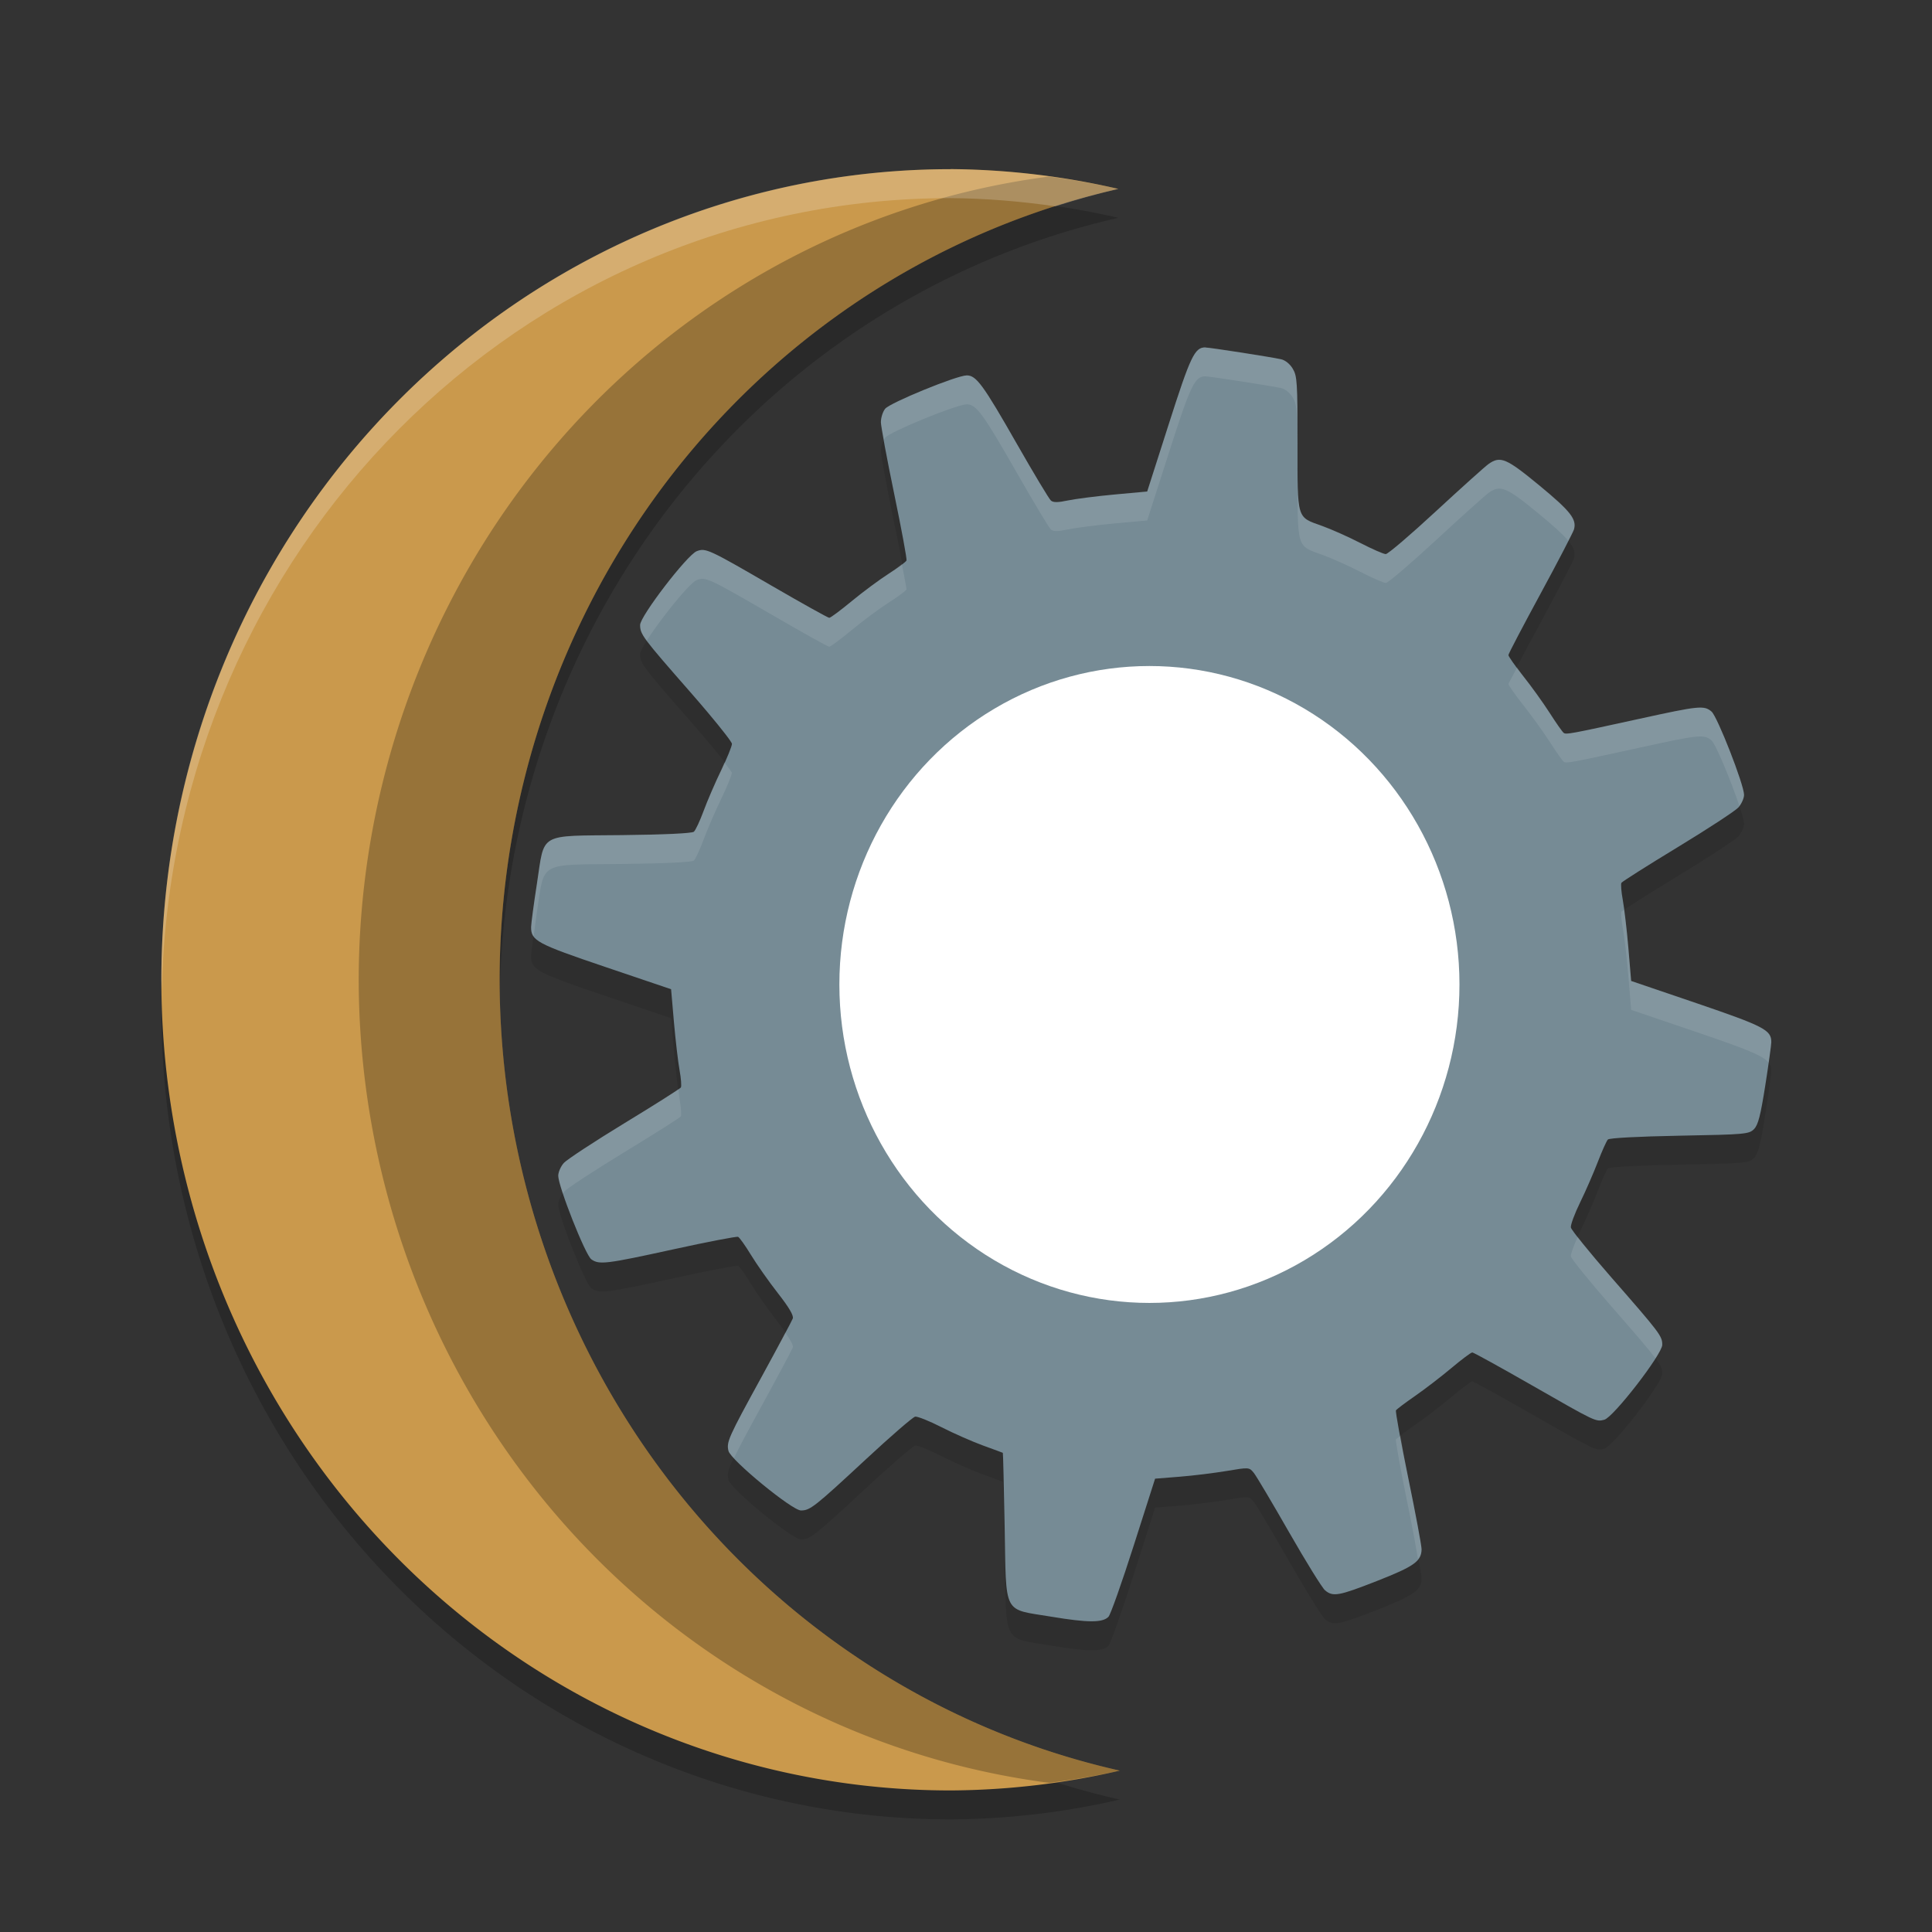 <svg width="48" height="48" version="1.1" xmlns="http://www.w3.org/2000/svg">
 <rect width="100%" height="100%" fill="#333333" stroke="none"/>
 <path d="m23.618 4.922a19.609 20.14 0 0 0-19.609 20.14 19.609 20.14 0 0 0 19.609 20.14 19.609 20.14 0 0 0 4.202-0.492 19.609 20.14 0 0 1-15.407-19.649 19.609 20.14 0 0 1 15.371-19.649 19.609 20.14 0 0 0-4.166-0.492z" style="opacity:.2"/>
 <path d="m23.618 4.203a19.609 20.14 0 0 0-19.609 20.14 19.609 20.14 0 0 0 19.609 20.14 19.609 20.14 0 0 0 4.202-0.492 19.609 20.14 0 0 1-15.407-19.649 19.609 20.14 0 0 1 15.371-19.649 19.609 20.14 0 0 0-4.166-0.492z" style="fill:#ca994c"/>
 <path d="m26.057 4.387a19.609 20.14 0 0 0-17.145 19.956 19.609 20.14 0 0 0 17.155 19.951 19.609 20.14 0 0 0 1.754-0.302 19.609 20.14 0 0 1-15.407-19.649 19.609 20.14 0 0 1 15.371-19.649 19.609 20.14 0 0 0-1.728-0.308z" style="opacity:.25"/>
 <path d="m23.618 4.203c-10.83 0-19.609 9.017-19.609 20.14 0.003 0.08 0.009 0.159 0.012 0.239 0.249-10.901 8.924-19.66 19.596-19.66 0.874 0.007 1.744 0.079 2.608 0.205 0.513-0.166 1.033-0.311 1.558-0.433-1.368-0.316-2.764-0.481-4.166-0.492z" style="fill:#ffffff;opacity:.2"/>
 <path d="m29.948 9.35c-0.266-0.002-0.369 0.215-0.909 1.903l-0.537 1.678-0.819 0.075c-0.451 0.042-0.972 0.109-1.156 0.148-0.244 0.052-0.358 0.053-0.417 0.002-0.045-0.038-0.425-0.671-0.845-1.406-0.838-1.469-1.009-1.704-1.245-1.704-0.248 0-1.908 0.679-2.029 0.83-0.059 0.074-0.106 0.226-0.105 0.336 7.7e-4 0.109 0.15 0.91 0.331 1.782 0.181 0.871 0.318 1.614 0.305 1.649-0.013 0.035-0.21 0.181-0.438 0.327-0.228 0.146-0.643 0.453-0.92 0.682-0.277 0.229-0.529 0.417-0.561 0.417-0.032 0-0.679-0.361-1.438-0.801-1.561-0.906-1.635-0.94-1.855-0.854-0.238 0.093-1.406 1.615-1.406 1.832 0 0.235 0.056 0.309 1.247 1.669 0.569 0.65 1.034 1.229 1.034 1.285 0 0.056-0.119 0.351-0.267 0.656-0.147 0.304-0.344 0.759-0.436 1.009-0.092 0.25-0.201 0.483-0.243 0.519-0.047 0.04-0.733 0.072-1.782 0.084-2.104 0.023-1.919-0.081-2.117 1.205-0.077 0.498-0.142 0.981-0.144 1.073-0.007 0.343 0.134 0.419 1.846 0.998l1.631 0.552 0.071 0.821c0.04 0.452 0.103 0.991 0.14 1.194 0.037 0.204 0.051 0.395 0.032 0.426-0.019 0.031-0.649 0.43-1.401 0.887-0.752 0.458-1.428 0.903-1.505 0.987-0.076 0.084-0.14 0.228-0.14 0.32 0 0.269 0.672 1.968 0.821 2.075 0.195 0.14 0.363 0.119 2.044-0.249 0.847-0.186 1.569-0.324 1.603-0.309 0.034 0.015 0.178 0.217 0.32 0.45 0.142 0.233 0.443 0.661 0.668 0.949 0.281 0.359 0.397 0.559 0.37 0.631-0.022 0.058-0.369 0.709-0.774 1.448-0.83 1.514-0.877 1.619-0.823 1.841 0.055 0.227 1.581 1.48 1.801 1.479 0.227-5.86e-4 0.336-0.086 1.608-1.267 0.619-0.575 1.172-1.054 1.229-1.064 0.057-0.01 0.352 0.108 0.656 0.263 0.304 0.155 0.769 0.359 1.032 0.455 0.263 0.095 0.483 0.177 0.49 0.181 0.007 0.004 0.026 0.827 0.045 1.828 0.042 2.236-0.057 2.041 1.159 2.243 0.914 0.152 1.274 0.153 1.421 0.002 0.051-0.053 0.332-0.847 0.625-1.764l0.533-1.667 0.615-0.049c0.337-0.027 0.862-0.092 1.167-0.143 0.552-0.093 0.556-0.093 0.671 0.049 0.063 0.078 0.456 0.741 0.875 1.473 0.419 0.732 0.822 1.383 0.894 1.444 0.199 0.167 0.341 0.14 1.3-0.236 0.915-0.359 1.099-0.49 1.098-0.786-1.85e-4 -0.092-0.15-0.893-0.333-1.782-0.183-0.889-0.319-1.64-0.303-1.667 0.016-0.027 0.227-0.186 0.471-0.355 0.243-0.169 0.651-0.482 0.905-0.695 0.254-0.214 0.489-0.389 0.52-0.389 0.031-4.8e-5 0.696 0.367 1.479 0.815 1.599 0.916 1.59 0.911 1.801 0.857 0.225-0.058 1.44-1.628 1.44-1.861 0-0.218-0.051-0.286-1.262-1.671-0.543-0.622-0.998-1.182-1.008-1.245-0.011-0.063 0.094-0.345 0.232-0.627 0.138-0.282 0.334-0.734 0.438-1.004 0.104-0.27 0.216-0.519 0.249-0.554 0.036-0.038 0.758-0.076 1.782-0.095 1.642-0.03 1.728-0.039 1.851-0.166 0.101-0.104 0.16-0.337 0.277-1.077 0.082-0.52 0.15-1.005 0.15-1.08 0.002-0.301-0.174-0.393-1.848-0.965l-1.634-0.556-0.069-0.819c-0.038-0.45-0.1-0.988-0.138-1.192-0.038-0.204-0.053-0.397-0.034-0.428 0.019-0.031 0.649-0.431 1.401-0.887s1.428-0.9 1.505-0.985c0.076-0.085 0.14-0.226 0.14-0.313 0-0.25-0.662-1.945-0.808-2.069-0.185-0.158-0.312-0.144-1.786 0.179-1.731 0.379-1.824 0.396-1.887 0.351-0.03-0.021-0.188-0.245-0.35-0.499-0.163-0.254-0.46-0.667-0.66-0.918-0.2-0.252-0.363-0.485-0.363-0.517-3.8e-5 -0.031 0.358-0.714 0.795-1.519 0.437-0.805 0.81-1.525 0.832-1.598 0.074-0.255-0.08-0.453-0.855-1.093-0.826-0.681-0.971-0.744-1.266-0.536-0.084 0.059-0.672 0.587-1.305 1.172-0.633 0.586-1.194 1.066-1.249 1.066-0.054 0-0.34-0.126-0.636-0.278-0.296-0.152-0.719-0.34-0.939-0.419-0.646-0.232-0.617-0.135-0.617-2.051-2.07e-4 -1.523-0.009-1.673-0.118-1.857-0.071-0.12-0.188-0.213-0.292-0.236-0.266-0.058-1.764-0.291-1.879-0.292z" style="opacity:.1"/>
 <path d="m29.948 8.631c-0.266-0.002-0.369 0.215-0.909 1.903l-0.537 1.678-0.819 0.075c-0.451 0.042-0.972 0.109-1.156 0.148-0.244 0.052-0.358 0.053-0.417 0.002-0.045-0.038-0.425-0.671-0.845-1.406-0.838-1.469-1.009-1.704-1.245-1.704-0.248 0-1.908 0.679-2.029 0.83-0.059 0.074-0.106 0.226-0.105 0.336 7.7e-4 0.109 0.15 0.91 0.331 1.782 0.181 0.871 0.318 1.614 0.305 1.649-0.013 0.035-0.21 0.181-0.438 0.327-0.228 0.146-0.643 0.453-0.92 0.682-0.277 0.229-0.529 0.417-0.561 0.417-0.032 0-0.679-0.361-1.438-0.801-1.561-0.906-1.635-0.94-1.855-0.854-0.238 0.093-1.406 1.615-1.406 1.832 0 0.235 0.056 0.309 1.247 1.669 0.156 0.178 0.304 0.351 0.437 0.509 0.352 0.419 0.597 0.735 0.597 0.776 0 0.056-0.119 0.351-0.267 0.656-0.147 0.304-0.344 0.759-0.436 1.009-0.092 0.25-0.201 0.483-0.243 0.519-0.047 0.04-0.733 0.072-1.782 0.084-2.104 0.023-1.919-0.081-2.117 1.205-0.077 0.498-0.142 0.981-0.144 1.073-0.007 0.343 0.134 0.419 1.846 0.998l1.631 0.552 0.071 0.821c0.04 0.452 0.103 0.991 0.14 1.194 0.037 0.204 0.051 0.395 0.032 0.426-0.019 0.031-0.649 0.43-1.401 0.887-0.752 0.458-1.428 0.903-1.505 0.987-0.076 0.084-0.14 0.228-0.14 0.32 0 0.269 0.672 1.968 0.821 2.075 0.195 0.14 0.363 0.119 2.044-0.249 0.847-0.186 1.569-0.324 1.603-0.309 0.034 0.015 0.178 0.217 0.32 0.45 0.142 0.233 0.443 0.661 0.668 0.949 0.281 0.359 0.397 0.559 0.37 0.631-0.022 0.058-0.369 0.709-0.774 1.448-0.83 1.514-0.877 1.619-0.823 1.841 0.055 0.227 1.581 1.48 1.801 1.479 0.227-5.85e-4 0.336-0.086 1.608-1.267 0.619-0.575 1.172-1.054 1.229-1.064 0.057-0.01 0.352 0.108 0.656 0.263 0.304 0.155 0.769 0.359 1.032 0.455 0.263 0.095 0.483 0.177 0.49 0.181 0.007 0.004 0.026 0.827 0.045 1.828 0.042 2.236-0.057 2.041 1.159 2.243 0.914 0.152 1.274 0.153 1.421 0.002 0.051-0.053 0.332-0.847 0.625-1.764l0.533-1.667 0.615-0.049c0.337-0.027 0.862-0.092 1.167-0.143 0.552-0.093 0.556-0.093 0.671 0.049 0.063 0.078 0.456 0.741 0.875 1.473 0.419 0.732 0.822 1.383 0.894 1.444 0.199 0.167 0.341 0.14 1.3-0.236 0.915-0.359 1.099-0.49 1.098-0.786-1.85e-4 -0.092-0.15-0.893-0.333-1.782-0.183-0.889-0.319-1.64-0.303-1.667 0.016-0.027 0.227-0.186 0.471-0.355 0.243-0.169 0.651-0.482 0.905-0.695 0.254-0.214 0.489-0.389 0.52-0.389 0.031-4.7e-5 0.696 0.367 1.479 0.815 1.599 0.916 1.59 0.911 1.801 0.857 0.225-0.058 1.44-1.628 1.44-1.861 0-0.218-0.051-0.286-1.262-1.671-0.543-0.622-0.998-1.182-1.008-1.245-0.011-0.063 0.094-0.345 0.232-0.627 0.138-0.282 0.334-0.734 0.438-1.004 0.104-0.27 0.216-0.519 0.249-0.554 0.036-0.038 0.758-0.076 1.782-0.095 1.642-0.03 1.728-0.039 1.851-0.166 0.101-0.104 0.16-0.337 0.277-1.077 0.082-0.52 0.15-1.005 0.15-1.08 0.002-0.301-0.174-0.393-1.848-0.965l-1.634-0.556-0.069-0.819c-0.038-0.45-0.1-0.988-0.138-1.192-0.038-0.204-0.053-0.397-0.034-0.428 0.019-0.031 0.649-0.431 1.401-0.887 0.752-0.457 1.428-0.9 1.505-0.985 0.076-0.085 0.14-0.226 0.14-0.313 0-0.25-0.662-1.945-0.808-2.069-0.185-0.158-0.312-0.144-1.786 0.179-1.731 0.379-1.824 0.396-1.887 0.351-0.03-0.021-0.188-0.245-0.35-0.499-0.163-0.254-0.46-0.667-0.66-0.918-0.2-0.252-0.363-0.485-0.363-0.517-3.8e-5 -0.031 0.358-0.714 0.795-1.519 0.437-0.805 0.81-1.525 0.832-1.598 0.074-0.255-0.08-0.453-0.855-1.093-0.826-0.681-0.971-0.744-1.266-0.536-0.084 0.059-0.672 0.587-1.305 1.172-0.633 0.586-1.194 1.066-1.249 1.066-0.054 0-0.34-0.126-0.636-0.278-0.296-0.152-0.719-0.34-0.939-0.419-0.646-0.232-0.617-0.135-0.617-2.051-2.07e-4 -1.523-0.009-1.673-0.118-1.857-0.071-0.12-0.188-0.213-0.292-0.236-0.266-0.058-1.764-0.291-1.879-0.292z" style="fill:#768b95"/>
 <path d="m29.948 8.631c-0.266-0.002-0.37 0.216-0.91 1.904l-0.538 1.677-0.819 0.074c-0.451 0.042-0.971 0.11-1.156 0.149-0.244 0.052-0.358 0.052-0.417 0.001-0.045-0.038-0.424-0.671-0.844-1.406-0.838-1.469-1.009-1.704-1.245-1.704-0.248 0-1.909 0.679-2.03 0.83-0.059 0.074-0.106 0.226-0.105 0.336 1.88e-4 0.027 0.065 0.334 0.081 0.434 0.009-0.016 0.015-0.038 0.025-0.051 0.121-0.151 1.782-0.83 2.03-0.83 0.236 0 0.406 0.236 1.245 1.704 0.42 0.735 0.799 1.368 0.844 1.406 0.059 0.051 0.173 0.051 0.417-0.001 0.185-0.039 0.705-0.107 1.156-0.149l0.819-0.074 0.538-1.677c0.54-1.688 0.643-1.905 0.91-1.904 0.114 7.912e-4 1.612 0.233 1.878 0.291 0.105 0.023 0.221 0.117 0.293 0.237 0.109 0.184 0.117 0.333 0.118 1.856 2.55e-4 1.916-0.029 1.819 0.617 2.051 0.22 0.079 0.644 0.268 0.94 0.42 0.296 0.152 0.582 0.278 0.636 0.278 0.054 0 0.616-0.481 1.249-1.066 0.633-0.586 1.221-1.114 1.305-1.173 0.295-0.208 0.44-0.145 1.267 0.537 0.363 0.299 0.579 0.496 0.71 0.653 0.024-0.049 0.141-0.267 0.145-0.28 0.074-0.255-0.08-0.454-0.855-1.093-0.826-0.681-0.972-0.745-1.267-0.537-0.084 0.059-0.672 0.587-1.305 1.173-0.633 0.586-1.194 1.066-1.249 1.066-0.054 0-0.34-0.126-0.636-0.278-0.296-0.152-0.719-0.341-0.94-0.42-0.646-0.232-0.617-0.136-0.617-2.051-2.07e-4 -1.523-0.009-1.672-0.118-1.856-0.071-0.12-0.188-0.213-0.293-0.236-0.266-0.058-1.764-0.291-1.878-0.292zm-12.476 5.032c-0.062-0.005-0.108 8e-3 -0.163 0.03-0.238 0.093-1.406 1.616-1.406 1.833 0 0.113 0.02 0.193 0.164 0.391 0.328-0.518 1.059-1.433 1.242-1.505 0.22-0.086 0.294-0.051 1.855 0.854 0.759 0.44 1.405 0.802 1.438 0.802 0.032 0 0.284-0.188 0.561-0.417 0.277-0.229 0.692-0.537 0.921-0.683 0.228-0.146 0.425-0.291 0.438-0.326 5e-3 -0.013-0.083-0.443-0.116-0.632-0.074 0.063-0.154 0.132-0.321 0.239-0.228 0.146-0.644 0.454-0.921 0.683-0.277 0.229-0.529 0.417-0.561 0.417-0.032 0-0.679-0.36-1.438-0.801-1.17-0.679-1.505-0.869-1.692-0.885zm20.221 2.917c-0.047 0.094-0.216 0.403-0.216 0.412 4.8e-5 0.031 0.162 0.265 0.362 0.517 0.2 0.252 0.498 0.664 0.661 0.917 0.163 0.254 0.32 0.478 0.35 0.499 0.063 0.045 0.155 0.029 1.886-0.35 1.474-0.323 1.601-0.337 1.786-0.18 0.108 0.092 0.496 1.037 0.692 1.627 0.064-0.085 0.116-0.2 0.116-0.277 0-0.25-0.662-1.945-0.808-2.069-0.185-0.158-0.312-0.143-1.786 0.18-1.731 0.379-1.823 0.395-1.886 0.35-0.03-0.021-0.188-0.245-0.35-0.499-0.163-0.254-0.46-0.666-0.661-0.917-0.081-0.102-0.086-0.126-0.146-0.209zm-19.698 2.36c-0.036 0.083-0.035 0.105-0.079 0.195-0.147 0.304-0.344 0.759-0.436 1.009-0.092 0.25-0.2 0.483-0.242 0.518-0.047 0.04-0.734 0.073-1.782 0.084-2.104 0.023-1.919-0.081-2.117 1.205-0.077 0.498-0.142 0.981-0.144 1.073-0.002 0.095 0.013 0.17 0.064 0.24 0.027-0.203 0.037-0.318 0.079-0.594 0.198-1.286 0.013-1.182 2.117-1.205 1.049-0.012 1.735-0.044 1.782-0.084 0.042-0.036 0.15-0.268 0.242-0.518 0.092-0.25 0.289-0.704 0.436-1.009 0.147-0.304 0.267-0.6 0.267-0.656 0-0.017-0.11-0.155-0.187-0.258zm22.354 3.668c-0.003 0.003-0.063 0.039-0.064 0.041-0.019 0.031-2e-3 0.224 0.036 0.428 0.038 0.204 0.099 0.742 0.137 1.193l0.068 0.819 1.635 0.556c1.223 0.417 1.638 0.579 1.777 0.753 0.024-0.177 0.071-0.472 0.071-0.507 0.002-0.301-0.174-0.394-1.848-0.965l-1.635-0.556-0.068-0.819c-0.03-0.356-0.072-0.685-0.108-0.943zm-23.496 4.448c-0.068 0.06-0.62 0.411-1.339 0.849-0.752 0.458-1.428 0.902-1.505 0.986-0.076 0.084-0.141 0.228-0.141 0.32 0 0.069 0.046 0.235 0.115 0.441 0.01-0.013 0.016-0.031 0.026-0.042 0.076-0.084 0.752-0.528 1.505-0.986 0.752-0.458 1.382-0.857 1.401-0.888 0.019-0.031 0.005-0.222-0.031-0.426-0.008-0.043-0.02-0.185-0.03-0.254zm22.346 3.671c-0.101 0.226-0.18 0.434-0.171 0.486 0.01 0.063 0.465 0.623 1.008 1.245 0.625 0.715 0.935 1.075 1.094 1.29 0.099-0.157 0.168-0.284 0.168-0.337 0-0.218-0.052-0.286-1.262-1.672-0.39-0.447-0.67-0.79-0.837-1.012zm-19.688 2.38c-0.124 0.239-0.281 0.539-0.588 1.1-0.83 1.514-0.878 1.62-0.823 1.842 0.009 0.036 0.063 0.102 0.134 0.18 0.116-0.248 0.305-0.6 0.689-1.302 0.405-0.739 0.752-1.39 0.774-1.448 0.019-0.05-0.06-0.188-0.186-0.371zm15.286 2.565c-0.025 0.021-0.111 0.081-0.115 0.087-0.016 0.027 0.119 0.778 0.302 1.666 0.134 0.652 0.192 0.996 0.245 1.308 0.056-0.074 0.089-0.151 0.089-0.246-1.85e-4 -0.092-0.151-0.893-0.334-1.781-0.114-0.551-0.135-0.729-0.187-1.034z" style="fill:#ffffff;opacity:.1"/>
 <ellipse cx="28.557" cy="24.459" rx="7.703" ry="7.912" style="fill:#ffffff"/>
</svg>
